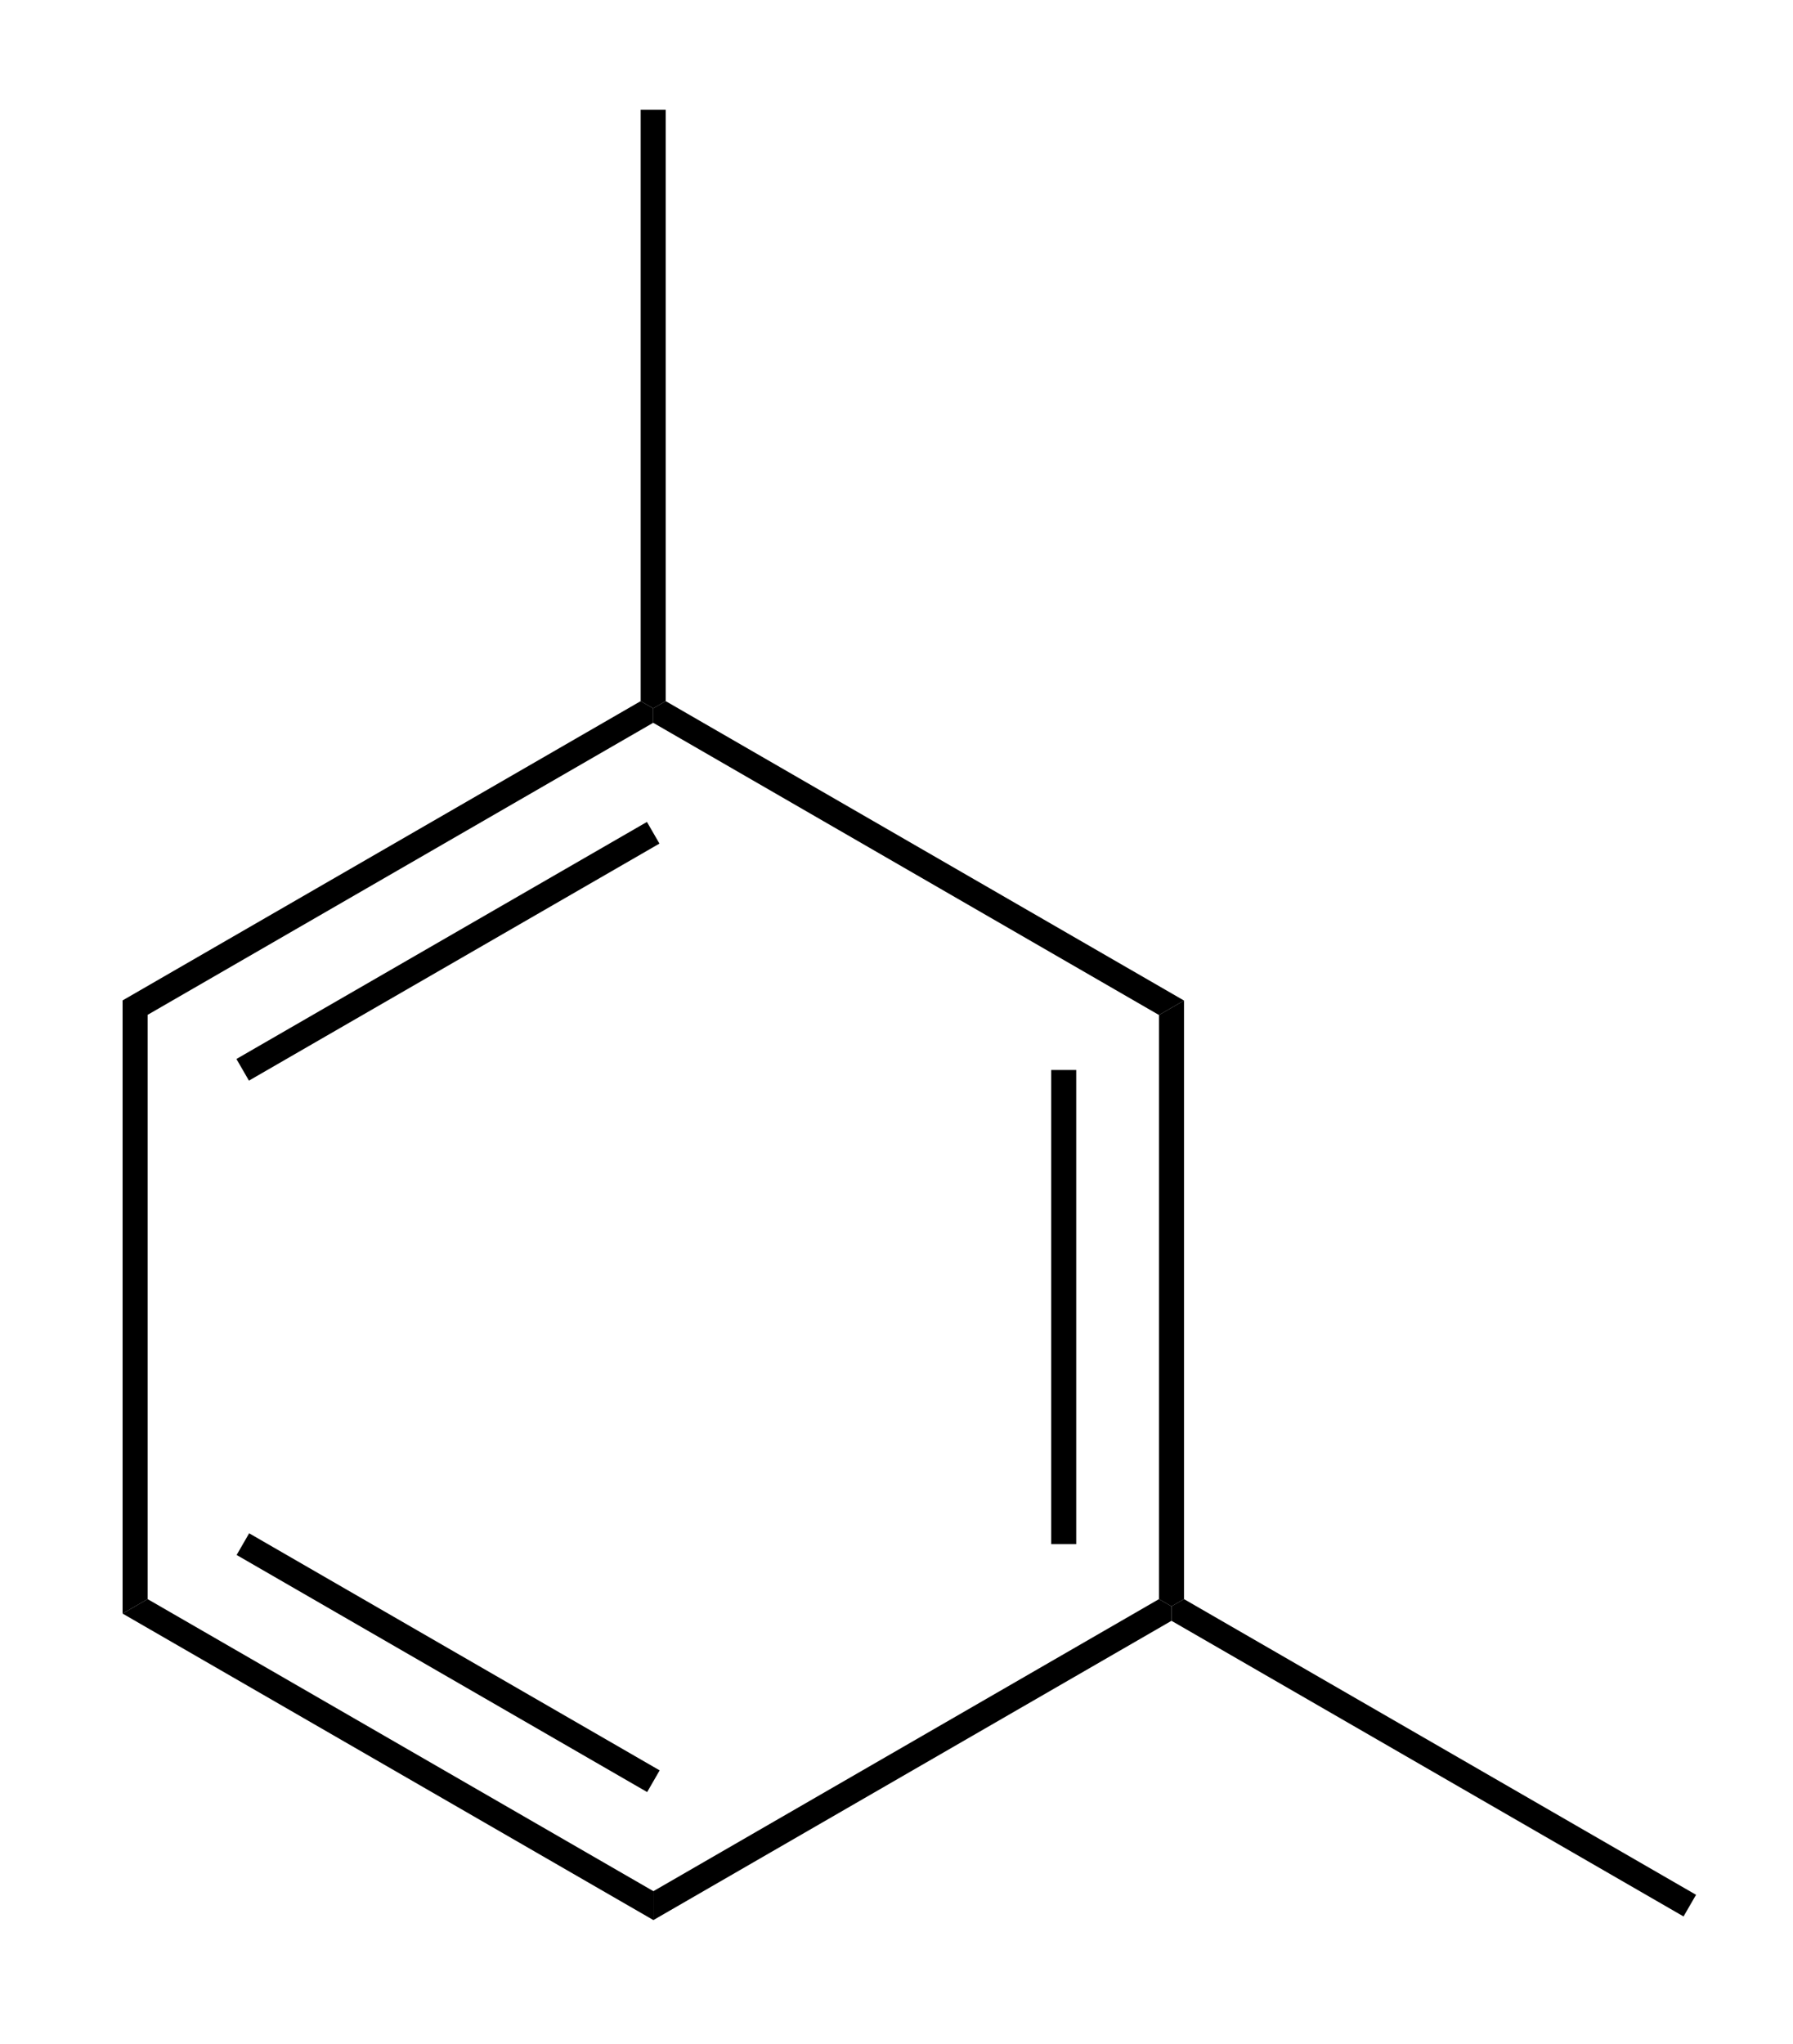 <svg width="43" height="49" xmlns="http://www.w3.org/2000/svg"><path stroke="transparent" d="m15.965 16.809-.3.173-.3-.173V2.632h.6v14.177Z" stroke-width=".05"/><path stroke="transparent" d="m28.395 23.987-.6.347-12.13-7.006v-.346l.3-.173 12.43 7.178Z" stroke-width=".05"/><path stroke="transparent" d="m28.395 38.337-.3.173-.3-.173V24.334l.6-.347v14.35ZM25.81 37.019h-.6V25.652h.6v11.367Z" stroke-width=".05"/><path stroke="transparent" d="M15.67 46.032v-.693l12.125-7.002.3.173v.347L15.67 46.032Z" stroke-width=".05"/><path stroke="transparent" d="m2.94 38.684.6-.347 12.13 7.002v.693L2.94 38.684ZM5.675 37.279l.3-.52 9.845 5.684-.3.52-9.845-5.684Z" stroke-width=".05"/><path stroke="transparent" d="m2.94 23.984.6.346v14.007l-.6.347v-14.7ZM3.54 24.33l-.6-.346 12.425-7.175.3.173v.346L3.54 24.33ZM5.97 25.907l-.3-.519 9.845-5.683.3.519-9.845 5.683ZM40.675 45.426l-.3.519-12.28-7.088v-.347l.3-.173 12.28 7.089Z" stroke-width=".05"/></svg>